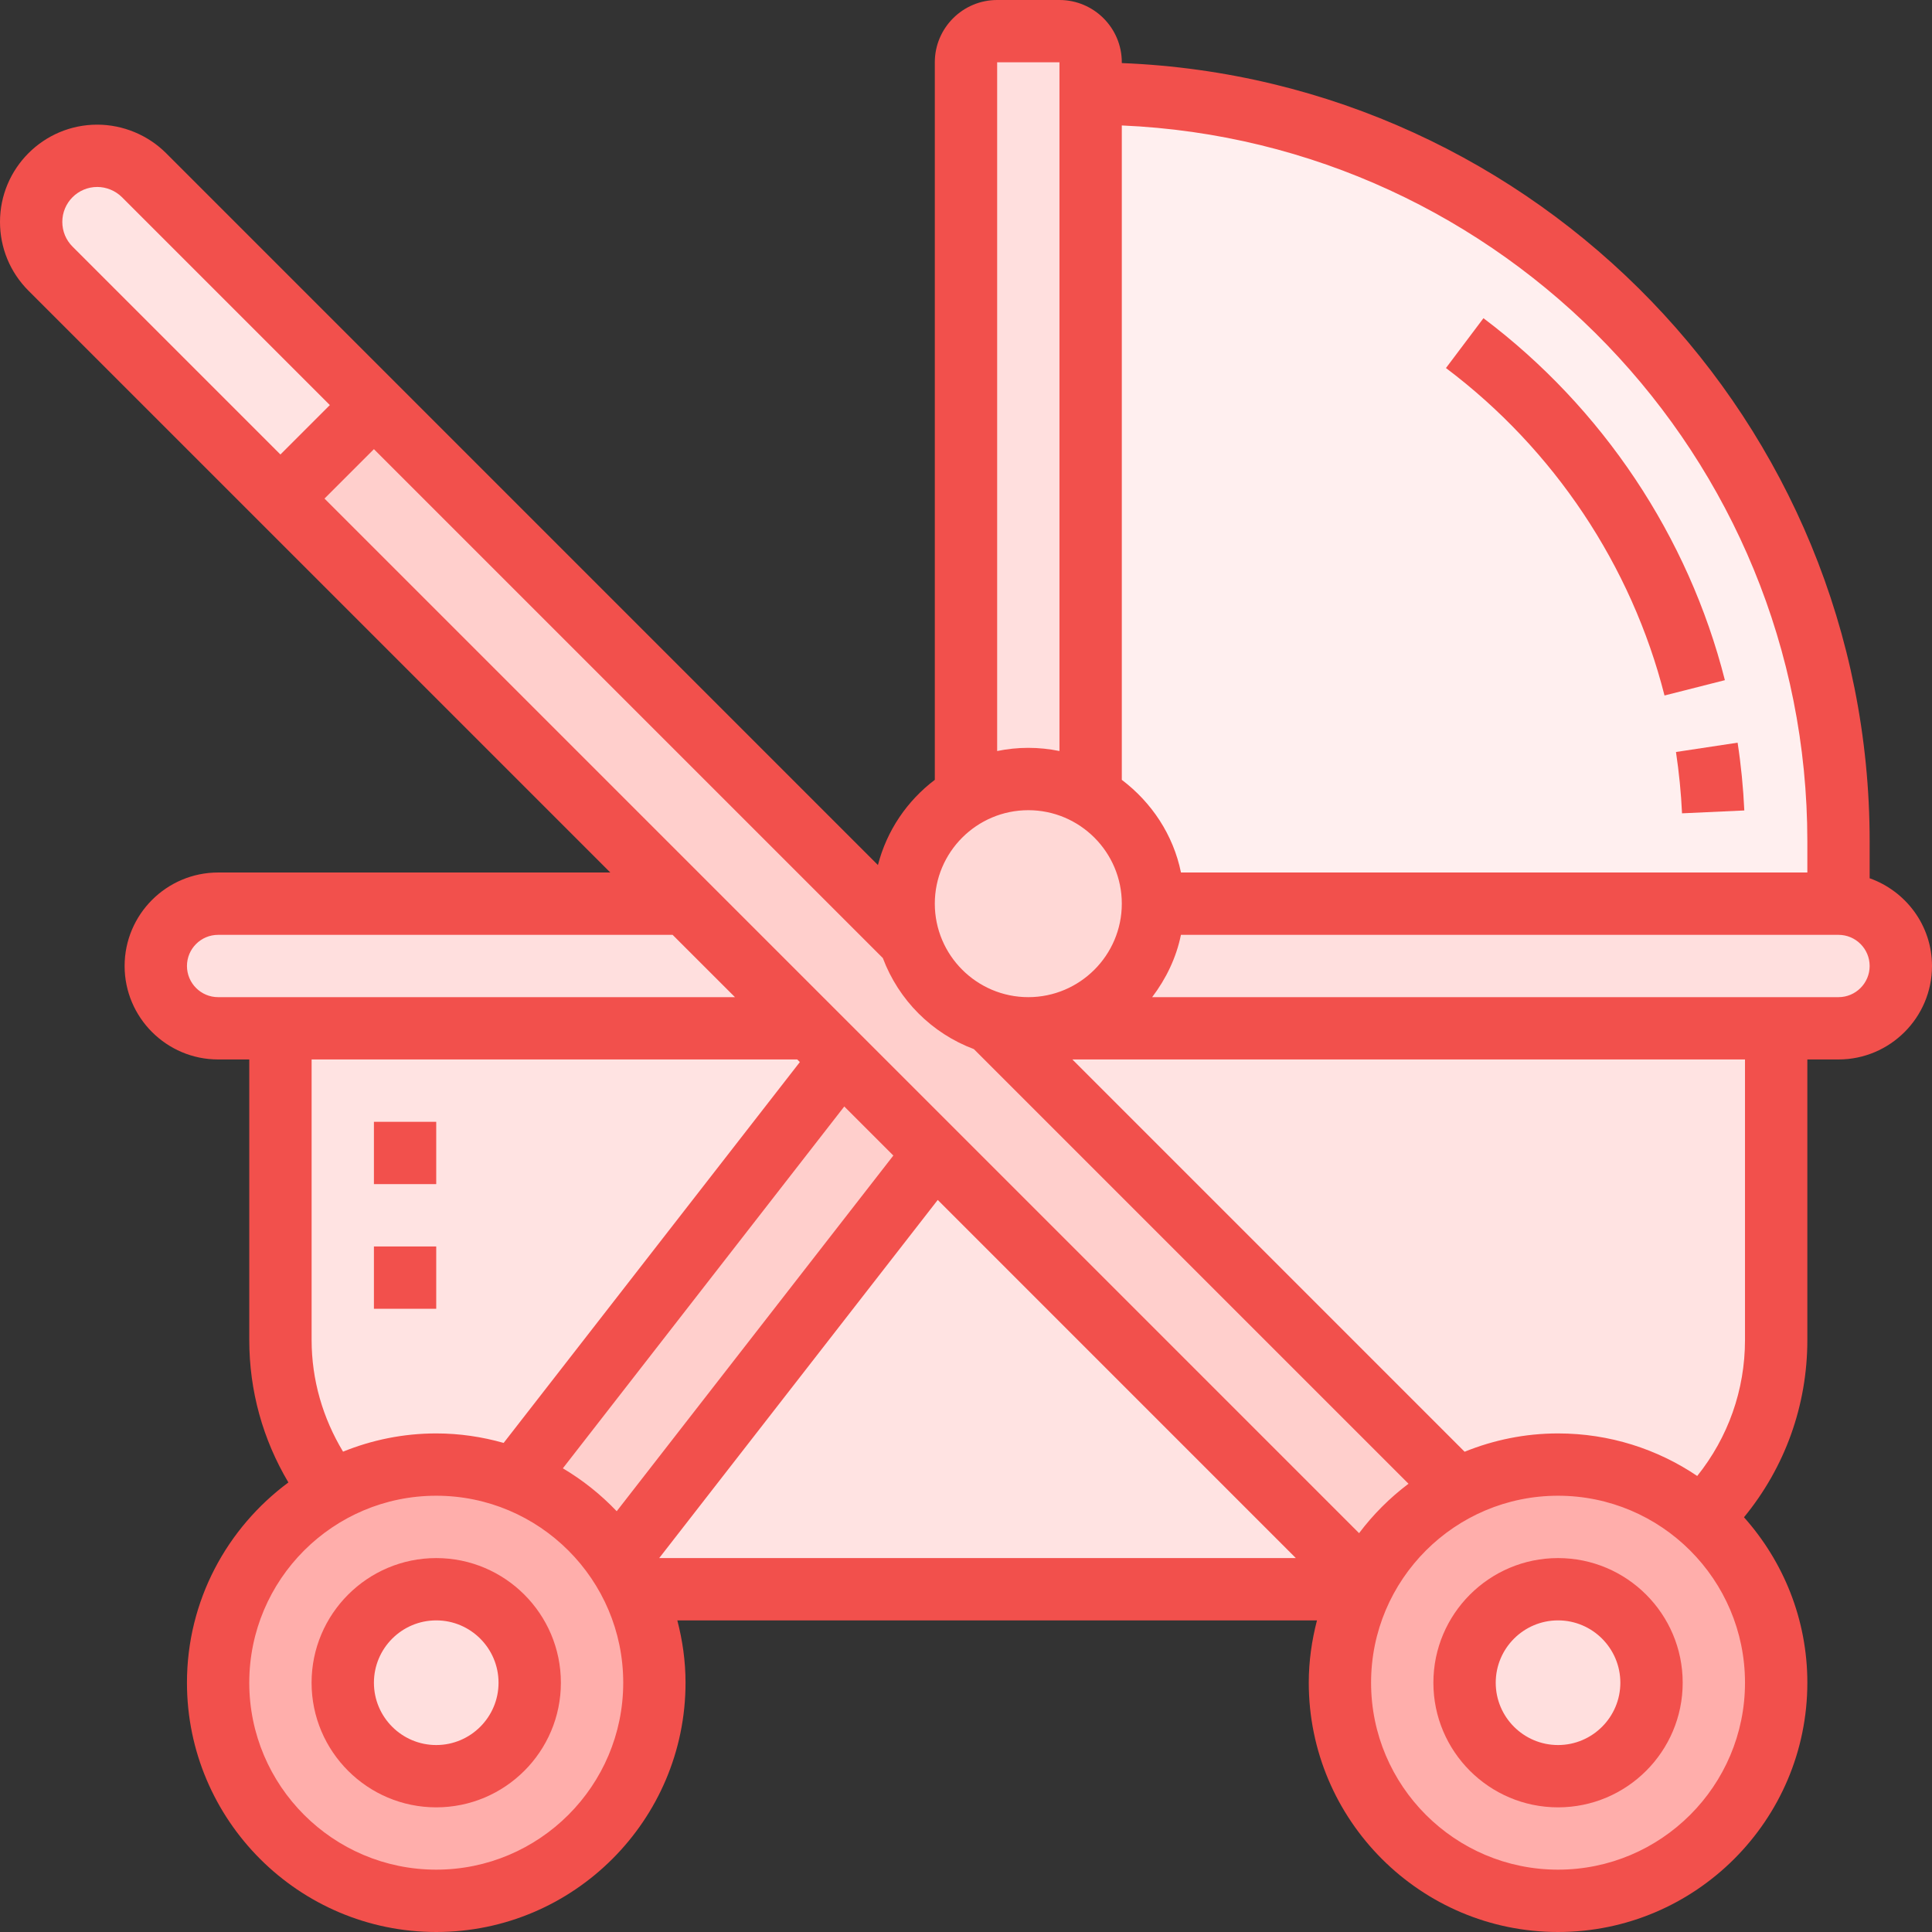 <?xml version="1.0" encoding="UTF-8" standalone="no"?>
<!DOCTYPE svg PUBLIC "-//W3C//DTD SVG 1.1//EN" "http://www.w3.org/Graphics/SVG/1.1/DTD/svg11.dtd">
<svg width="100%" height="100%" viewBox="0 0 48 48" version="1.1" xmlns="http://www.w3.org/2000/svg" xmlns:xlink="http://www.w3.org/1999/xlink" xml:space="preserve" xmlns:serif="http://www.serif.com/" style="fill-rule:evenodd;clip-rule:evenodd;stroke-linejoin:round;stroke-miterlimit:2;">
    <rect x="0" y="0" width="48" height="48" fill="#333333" stroke="none"/>
    <g transform="matrix(1,0,0,1,-320,0)">
        <g transform="matrix(1,0,0,1,320,0)">
            <rect id="Artboard1" x="0" y="0" width="48" height="48" style="fill-opacity:0;"/>
            <clipPath id="_clip1">
                <rect id="Artboard11" serif:id="Artboard1" x="0" y="0" width="48" height="48"/>
            </clipPath>
            <g clip-path="url(#_clip1)">
                <g transform="matrix(1,0,0,1,20.129,37.045)">
                    <path d="M0,-11.497L0.774,-10.723L-7.339,-0.294C-7.943,-0.534 -8.601,-0.658 -9.29,-0.658C-10.235,-0.658 -11.117,-0.418 -11.891,0C-12.689,-1.045 -13.161,-2.338 -13.161,-3.755L-13.161,-11.497L0,-11.497Z" style="fill:rgb(255,227,226);fill-rule:nonzero;"/>
                </g>
                <g transform="matrix(1,0,0,1,33.894,28.816)">
                    <path d="M0,10.497C-0.031,10.551 -0.054,10.613 -0.077,10.668L-18.162,10.668C-18.271,10.42 -18.403,10.187 -18.557,9.971L-18.557,9.963L-10.668,-0.171L0,10.497Z" style="fill:rgb(255,227,226);fill-rule:nonzero;"/>
                </g>
                <g transform="matrix(1,0,0,1,25.548,37.58)">
                    <path d="M0,-12.032L18.581,-12.032L18.581,-4.29C18.581,-2.556 17.868,-0.984 16.715,0.139C15.762,-0.698 14.524,-1.193 13.161,-1.193C12.263,-1.193 11.412,-0.977 10.668,-0.59L-0.914,-12.171C-0.619,-12.079 -0.318,-12.032 0,-12.032" style="fill:rgb(255,227,226);fill-rule:nonzero;"/>
                </g>
                <g transform="matrix(1,0,0,1,45.677,2.323)">
                    <path d="M0,20.129L-17.032,20.129C-17.032,18.983 -17.651,17.984 -18.581,17.45L-18.581,0C-8.323,0 0,8.322 0,18.581L0,20.129Z" style="fill:rgb(255,239,239);fill-rule:nonzero;"/>
                </g>
                <g transform="matrix(1,0,0,1,27.096,18.225)">
                    <path d="M0,-16.676L0,1.548C-0.457,1.285 -0.983,1.13 -1.548,1.13C-2.114,1.13 -2.64,1.285 -3.097,1.548L-3.097,-16.676C-3.097,-17.102 -2.748,-17.45 -2.323,-17.45L-0.774,-17.45C-0.349,-17.45 0,-17.102 0,-16.676Z" style="fill:rgb(255,223,222);fill-rule:nonzero;"/>
                </g>
                <g transform="matrix(1,0,0,1,20.129,22.451)">
                    <path d="M0,3.097L-14.71,3.097C-15.135,3.097 -15.522,2.926 -15.801,2.64C-16.088,2.361 -16.258,1.974 -16.258,1.549C-16.258,0.697 -15.561,0 -14.71,0L-3.097,0L0,3.097Z" style="fill:rgb(255,223,222);fill-rule:nonzero;"/>
                </g>
                <g transform="matrix(1,0,0,1,46.769,25.091)">
                    <path d="M0,-2.183C0.286,-1.904 0.457,-1.517 0.457,-1.091C0.457,-0.24 -0.24,0.457 -1.092,0.457L-21.221,0.457C-19.51,0.457 -18.124,-0.929 -18.124,-2.64L-1.092,-2.64C-0.666,-2.64 -0.279,-2.469 0,-2.183" style="fill:rgb(255,223,222);fill-rule:nonzero;"/>
                </g>
                <g transform="matrix(1,0,0,1,27.096,25.13)">
                    <path d="M0,-5.357C0.929,-4.823 1.548,-3.824 1.548,-2.678C1.548,-0.967 0.163,0.418 -1.548,0.418C-1.866,0.418 -2.168,0.372 -2.462,0.279C-3.437,-0.023 -4.204,-0.789 -4.506,-1.765C-4.599,-2.059 -4.645,-2.361 -4.645,-2.678C-4.645,-3.824 -4.026,-4.823 -3.097,-5.357C-2.64,-5.62 -2.114,-5.775 -1.548,-5.775C-0.983,-5.775 -0.457,-5.62 0,-5.357" style="fill:rgb(255,216,214);fill-rule:nonzero;"/>
                </g>
                <g transform="matrix(1,0,0,1,9.29,6.194)">
                    <path d="M0,3.871L-2.323,6.194L-8.036,0.48C-8.346,0.171 -8.516,-0.248 -8.516,-0.681C-8.516,-1.13 -8.33,-1.548 -8.036,-1.842C-7.742,-2.137 -7.324,-2.323 -6.875,-2.323C-6.441,-2.323 -6.023,-2.152 -5.713,-1.842L0,3.871Z" style="fill:rgb(255,227,226);fill-rule:nonzero;"/>
                </g>
                <g transform="matrix(-0.614,0.789,0.789,0.614,17.884,39.067)">
                    <path d="M-11.505,-2.187L1.338,-2.187C0.998,-3.237 0.978,-4.371 1.302,-5.443L-11.911,-5.447L-11.505,-2.187Z" style="fill:rgb(255,207,204);fill-rule:nonzero;"/>
                </g>
                <g transform="matrix(1,0,0,1,24.634,23.969)">
                    <path d="M0,1.44L11.582,13.022C10.591,13.541 9.778,14.354 9.259,15.344L-17.667,-11.582L-15.344,-13.904L-2.044,-0.604C-1.742,0.372 -0.975,1.138 0,1.44" style="fill:rgb(255,207,204);fill-rule:nonzero;"/>
                </g>
                <g transform="matrix(1,0,0,1,15.731,44.129)">
                    <path d="M0,-4.645C0.341,-3.94 0.527,-3.159 0.527,-2.323C0.527,0.674 -1.897,3.097 -4.893,3.097C-7.889,3.097 -10.312,0.674 -10.312,-2.323C-10.312,-4.374 -9.174,-6.162 -7.494,-7.076L-7.494,-7.084C-6.72,-7.502 -5.837,-7.742 -4.893,-7.742C-4.204,-7.742 -3.546,-7.618 -2.942,-7.378C-1.897,-6.975 -1.014,-6.263 -0.395,-5.35L-0.395,-5.342C-0.24,-5.125 -0.108,-4.893 0,-4.645" style="fill:rgb(255,174,171);fill-rule:nonzero;"/>
                </g>
                <g transform="matrix(1,0,0,1,42.263,45.894)">
                    <path d="M0,-8.175C1.146,-7.184 1.866,-5.721 1.866,-4.088C1.866,-1.091 -0.557,1.332 -3.553,1.332C-6.55,1.332 -8.973,-1.091 -8.973,-4.088C-8.973,-4.924 -8.787,-5.705 -8.446,-6.41C-8.423,-6.464 -8.4,-6.526 -8.369,-6.581C-7.85,-7.571 -7.037,-8.384 -6.047,-8.903C-5.303,-9.29 -4.452,-9.507 -3.553,-9.507C-2.191,-9.507 -0.952,-9.011 0,-8.175" style="fill:rgb(255,174,171);fill-rule:nonzero;"/>
                </g>
                <g transform="matrix(0,-1,-1,0,10.839,39.483)">
                    <path d="M-2.323,-2.322C-3.606,-2.322 -4.645,-1.282 -4.645,0.001C-4.645,1.283 -3.606,2.323 -2.323,2.323C-1.04,2.323 0,1.283 0,0.001C0,-1.282 -1.04,-2.322 -2.323,-2.322" style="fill:rgb(255,223,222);fill-rule:nonzero;"/>
                </g>
                <g transform="matrix(0,-1,-1,0,38.71,39.483)">
                    <path d="M-2.323,-2.322C-3.606,-2.322 -4.645,-1.282 -4.645,0C-4.645,1.283 -3.606,2.323 -2.323,2.323C-1.04,2.323 0,1.283 0,0C0,-1.282 -1.04,-2.322 -2.323,-2.322" style="fill:rgb(255,223,222);fill-rule:nonzero;"/>
                </g>
                <g transform="matrix(1,0,0,1,38.709,40.258)">
                    <path d="M0,3.097C-0.854,3.097 -1.548,2.402 -1.548,1.549C-1.548,0.695 -0.854,-0 0,-0C0.854,-0 1.548,0.695 1.548,1.549C1.548,2.402 0.854,3.097 0,3.097M0,-1.548C-1.708,-1.548 -3.097,-0.159 -3.097,1.549C-3.097,3.257 -1.708,4.645 0,4.645C1.708,4.645 3.097,3.257 3.097,1.549C3.097,-0.159 1.708,-1.548 0,-1.548" style="fill:rgb(242,80,76);fill-rule:nonzero;"/>
                </g>
                <g transform="matrix(1,0,0,1,10.838,40.258)">
                    <path d="M0,3.097C-0.854,3.097 -1.548,2.402 -1.548,1.549C-1.548,0.695 -0.854,-0 0,-0C0.854,-0 1.548,0.695 1.548,1.549C1.548,2.402 0.854,3.097 0,3.097M0,-1.548C-1.708,-1.548 -3.097,-0.159 -3.097,1.549C-3.097,3.257 -1.708,4.645 0,4.645C1.708,4.645 3.097,3.257 3.097,1.549C3.097,-0.159 1.708,-1.548 0,-1.548" style="fill:rgb(242,80,76);fill-rule:nonzero;"/>
                </g>
                <g transform="matrix(1,0,0,1,45.677,23.226)">
                    <path d="M0,1.548L-17.052,1.548C-16.71,1.096 -16.454,0.575 -16.337,0L0,0C0.427,0 0.774,0.347 0.774,0.774C0.774,1.2 0.427,1.548 0,1.548M-2.323,10.064C-2.323,11.31 -2.743,12.487 -3.51,13.444C-4.498,12.777 -5.688,12.387 -6.968,12.387C-7.788,12.387 -8.571,12.551 -9.289,12.842L-19.034,3.096L-2.323,3.096L-2.323,10.064ZM-6.968,23.225C-9.53,23.225 -11.613,21.142 -11.613,18.58C-11.613,16.018 -9.53,13.935 -6.968,13.935C-4.406,13.935 -2.323,16.018 -2.323,18.58C-2.323,21.142 -4.406,23.225 -6.968,23.225M-34.839,23.225C-37.401,23.225 -39.484,21.142 -39.484,18.58C-39.484,16.018 -37.401,13.935 -34.839,13.935C-32.277,13.935 -30.193,16.018 -30.193,18.58C-30.193,21.142 -32.277,23.225 -34.839,23.225M-37.935,10.064L-37.935,3.096L-25.869,3.096L-25.805,3.161L-33.164,12.623C-33.697,12.472 -34.258,12.387 -34.839,12.387C-35.658,12.387 -36.438,12.55 -37.154,12.84C-37.658,12.003 -37.935,11.058 -37.935,10.064M-41.032,0.774C-41.032,0.347 -40.685,0 -40.258,0L-28.966,0L-27.417,1.548L-40.258,1.548C-40.685,1.548 -41.032,1.2 -41.032,0.774M-44.129,-17.713C-44.129,-18.192 -43.74,-18.581 -43.261,-18.581C-43.033,-18.581 -42.809,-18.488 -42.647,-18.327L-37.482,-13.162L-38.71,-11.934L-43.875,-17.099C-44.039,-17.263 -44.129,-17.481 -44.129,-17.713M-20.129,-3.097C-18.849,-3.097 -17.806,-2.055 -17.806,-0.775C-17.806,0.506 -18.849,1.548 -20.129,1.548C-21.409,1.548 -22.452,0.506 -22.452,-0.775C-22.452,-2.055 -21.409,-3.097 -20.129,-3.097M-20.903,-21.678L-19.355,-21.678L-19.355,-4.567C-19.605,-4.618 -19.864,-4.646 -20.129,-4.646C-20.394,-4.646 -20.653,-4.618 -20.903,-4.567L-20.903,-21.678ZM-11.911,14.865L-37.615,-10.839L-36.387,-12.067L-23.743,0.577C-23.35,1.622 -22.525,2.448 -21.481,2.839L-10.683,13.637C-11.148,13.987 -11.561,14.4 -11.911,14.865M-22.379,6.586L-13.482,15.484L-29.299,15.484L-22.379,6.586ZM-23.482,5.483L-30.355,14.32C-30.749,13.906 -31.198,13.547 -31.693,13.254L-24.701,4.264L-23.482,5.483ZM-0.774,-2.323L-0.774,-1.549L-16.336,-1.549C-16.528,-2.488 -17.068,-3.293 -17.806,-3.851L-17.806,-20.109C-8.346,-19.703 -0.774,-11.882 -0.774,-2.323M0.774,-1.406L0.774,-2.323C0.774,-12.736 -7.492,-21.25 -17.806,-21.659L-17.806,-21.678C-17.806,-22.532 -18.501,-23.226 -19.355,-23.226L-20.903,-23.226C-21.757,-23.226 -22.452,-22.532 -22.452,-21.678L-22.452,-3.851C-23.139,-3.331 -23.644,-2.593 -23.865,-1.734L-41.552,-19.422C-42.002,-19.872 -42.625,-20.129 -43.261,-20.129C-44.594,-20.129 -45.677,-19.046 -45.677,-17.713C-45.677,-17.067 -45.426,-16.461 -44.97,-16.004L-30.514,-1.549L-40.258,-1.549C-41.538,-1.549 -42.581,-0.507 -42.581,0.774C-42.581,2.054 -41.538,3.096 -40.258,3.096L-39.484,3.096L-39.484,10.064C-39.484,11.329 -39.147,12.537 -38.512,13.605C-40.037,14.735 -41.032,16.541 -41.032,18.58C-41.032,21.995 -38.254,24.774 -34.839,24.774C-31.424,24.774 -28.645,21.995 -28.645,18.58C-28.645,18.045 -28.72,17.528 -28.849,17.032L-12.957,17.032C-13.086,17.528 -13.161,18.045 -13.161,18.58C-13.161,21.995 -10.383,24.774 -6.968,24.774C-3.553,24.774 -0.774,21.995 -0.774,18.58C-0.774,17.002 -1.372,15.565 -2.348,14.47C-1.33,13.23 -0.774,11.692 -0.774,10.064L-0.774,3.096L0,3.096C1.28,3.096 2.323,2.054 2.323,0.774C2.323,-0.234 1.673,-1.086 0.774,-1.406" style="fill:rgb(242,80,76);fill-rule:nonzero;"/>
                </g>
                <g transform="matrix(0.969,-0.246,-0.246,-0.969,42.448,16.651)">
                    <path d="M-1.215,-0.34L0.333,-0.34C0.334,3.343 -0.946,6.964 -3.269,9.855L-4.477,8.884C-2.374,6.268 -1.215,2.992 -1.215,-0.34" style="fill:rgb(242,80,76);fill-rule:nonzero;"/>
                </g>
                <g transform="matrix(0.999,-0.046,-0.046,-0.999,41.831,20.238)">
                    <path d="M-0.04,0.033L1.509,0.033C1.509,0.594 1.48,1.163 1.42,1.723L-0.12,1.562C-0.068,1.055 -0.04,0.541 -0.04,0.033" style="fill:rgb(242,80,76);fill-rule:nonzero;"/>
                </g>
                <g transform="matrix(1,0,0,1,-0,9.29)">
                    <rect x="9.29" y="18.581" width="1.548" height="1.548" style="fill:rgb(242,80,76);"/>
                </g>
                <g transform="matrix(1,0,0,1,-0,15.484)">
                    <rect x="9.29" y="15.484" width="1.548" height="1.548" style="fill:rgb(242,80,76);"/>
                </g>
            </g>
        </g>
    </g>
</svg>
